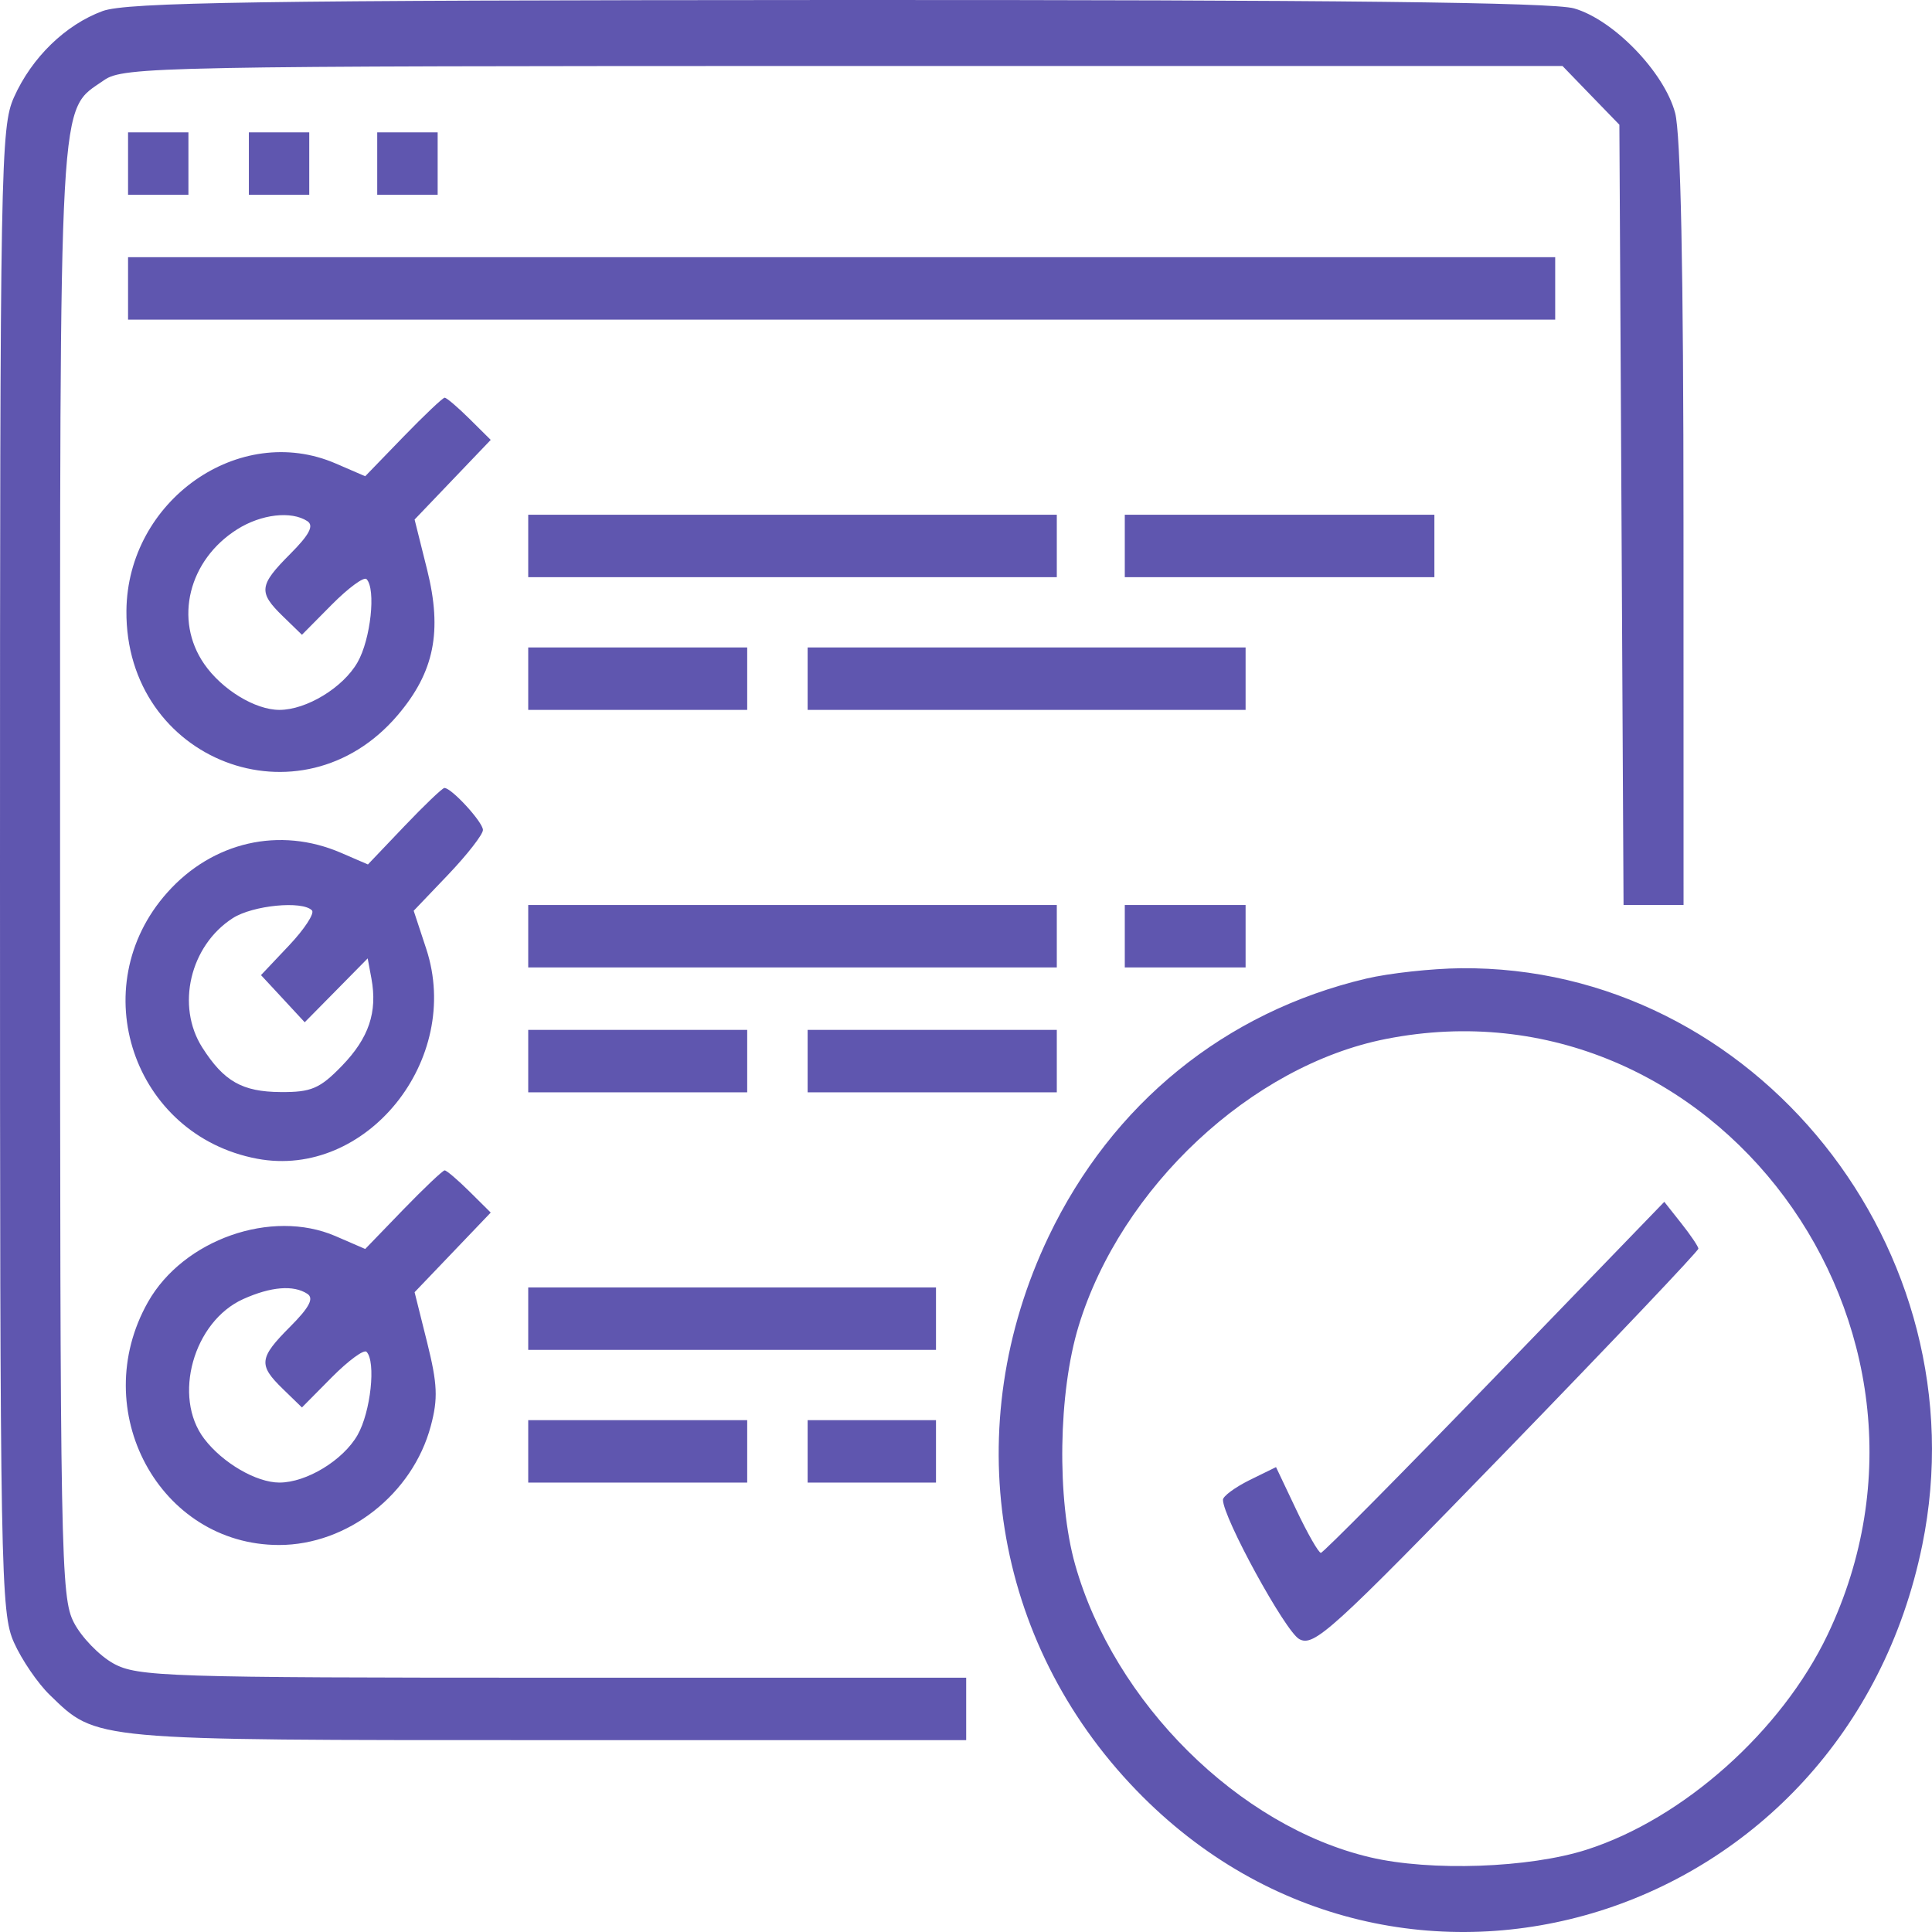 <svg width="32" height="32" viewBox="0 0 32 32" fill="none" xmlns="http://www.w3.org/2000/svg">
<path fill-rule="evenodd" clip-rule="evenodd" d="M1.7 0.183C1.084 0.41 0.526 0.952 0.232 1.61C0.011 2.102 0 2.726 0 14.408C0 26.089 0.011 26.714 0.232 27.206C0.359 27.491 0.625 27.88 0.823 28.072C1.609 28.834 1.48 28.822 9.058 28.822H16.003V28.305V27.788H9.154C2.759 27.788 2.276 27.772 1.878 27.552C1.644 27.422 1.349 27.117 1.224 26.875C1.007 26.457 0.995 25.809 0.995 14.43C0.995 1.274 0.962 1.862 1.725 1.327C2.041 1.105 2.685 1.093 13.969 1.093H25.88L26.351 1.58L26.822 2.066L26.857 8.528L26.891 14.99H27.388H27.885L27.884 8.688C27.884 4.47 27.838 2.215 27.745 1.869C27.564 1.194 26.724 0.326 26.071 0.139C25.721 0.038 22.073 -0.003 13.877 0C4.273 0.004 2.097 0.037 1.7 0.183ZM2.121 2.709V3.226H2.621H3.121V2.709V2.192H2.621H2.121V2.709ZM4.122 2.709V3.226H4.622H5.122V2.709V2.192H4.622H4.122V2.709ZM6.248 2.709V3.226H6.748H7.249V2.709V2.192H6.748H6.248V2.709ZM2.121 4.777V5.294H13.94H25.759V4.777V4.26H13.94H2.121V4.777ZM6.678 7.238L6.049 7.888L5.558 7.676C3.961 6.987 2.11 8.29 2.094 10.116C2.073 12.603 4.99 13.725 6.588 11.844C7.193 11.132 7.329 10.459 7.075 9.438L6.867 8.605L7.498 7.945L8.128 7.286L7.775 6.936C7.581 6.744 7.397 6.587 7.365 6.587C7.334 6.587 7.025 6.88 6.678 7.238ZM3.929 8.767C3.122 9.276 2.878 10.267 3.381 10.996C3.674 11.421 4.225 11.758 4.628 11.758C5.076 11.758 5.683 11.389 5.922 10.97C6.14 10.589 6.23 9.757 6.071 9.592C6.028 9.548 5.77 9.738 5.497 10.013L5.001 10.514L4.686 10.208C4.275 9.809 4.288 9.695 4.809 9.173C5.124 8.857 5.203 8.706 5.091 8.632C4.825 8.458 4.327 8.516 3.929 8.767ZM8.749 9.043V9.56H13.127H17.504V9.043V8.526H13.127H8.749V9.043ZM18.63 9.043V9.56H21.194H23.758V9.043V8.526H21.194H18.63V9.043ZM8.749 11.241V11.758H10.563H12.376V11.241V10.724H10.563H8.749V11.241ZM13.377 11.241V11.758H17.004H20.631V11.241V10.724H17.004H13.377V11.241ZM6.698 13.684L6.094 14.318L5.647 14.125C4.633 13.687 3.521 13.941 2.77 14.784C1.375 16.348 2.204 18.804 4.258 19.192C6.065 19.533 7.663 17.551 7.06 15.716L6.852 15.085L7.426 14.484C7.741 14.153 7.999 13.821 7.999 13.747C7.999 13.617 7.48 13.051 7.361 13.051C7.328 13.051 7.03 13.336 6.698 13.684ZM3.856 15.207C3.147 15.662 2.911 16.662 3.351 17.351C3.708 17.911 4.013 18.084 4.649 18.088C5.156 18.092 5.299 18.03 5.664 17.653C6.11 17.192 6.254 16.764 6.152 16.208L6.09 15.874L5.569 16.403L5.047 16.932L4.685 16.541L4.323 16.151L4.788 15.659C5.043 15.389 5.214 15.127 5.167 15.079C5.008 14.914 4.187 14.995 3.856 15.207ZM8.749 15.507V16.024H13.127H17.504V15.507V14.99H13.127H8.749V15.507ZM18.63 15.507V16.024H19.63H20.631V15.507V14.99H19.63H18.63V15.507ZM22.632 16.208C20.291 16.76 18.419 18.281 17.367 20.484C15.871 23.621 16.438 27.189 18.824 29.655C23.175 34.153 30.564 31.845 31.839 25.59C32.836 20.703 29.064 15.989 24.195 16.037C23.714 16.042 23.01 16.119 22.632 16.208ZM8.749 17.575V18.092H10.563H12.376V17.575V17.058H10.563H8.749V17.575ZM13.377 17.575V18.092H15.441H17.504V17.575V17.058H15.441H13.377V17.575ZM22.953 17.209C20.728 17.648 18.568 19.666 17.866 21.961C17.528 23.066 17.502 24.829 17.807 25.913C18.453 28.201 20.519 30.252 22.695 30.763C23.695 30.998 25.328 30.941 26.278 30.637C27.88 30.125 29.508 28.672 30.27 27.077C32.704 21.976 28.376 16.138 22.953 17.209ZM6.678 20.036L6.049 20.687L5.555 20.473C4.497 20.017 3.036 20.531 2.451 21.566C1.437 23.36 2.64 25.59 4.622 25.59C5.758 25.59 6.834 24.747 7.135 23.62C7.257 23.166 7.246 22.923 7.075 22.236L6.867 21.403L7.498 20.743L8.128 20.084L7.775 19.734C7.581 19.542 7.397 19.385 7.365 19.385C7.334 19.385 7.025 19.678 6.678 20.036ZM24.756 22.813C23.211 24.412 21.915 25.72 21.878 25.72C21.84 25.72 21.657 25.4 21.472 25.01L21.135 24.3L20.695 24.516C20.454 24.636 20.256 24.782 20.256 24.841C20.256 25.135 21.288 27.021 21.519 27.148C21.762 27.283 22.053 27.018 24.96 24.022C26.706 22.222 28.133 20.718 28.131 20.681C28.128 20.644 28 20.454 27.846 20.26L27.566 19.906L24.756 22.813ZM4.03 21.516C3.204 21.887 2.854 23.136 3.382 23.83C3.687 24.231 4.246 24.556 4.628 24.556C5.076 24.556 5.683 24.187 5.922 23.769C6.14 23.387 6.23 22.555 6.071 22.39C6.028 22.346 5.77 22.536 5.497 22.811L5.001 23.312L4.686 23.006C4.275 22.607 4.288 22.493 4.809 21.971C5.124 21.655 5.203 21.504 5.091 21.43C4.862 21.28 4.488 21.31 4.03 21.516ZM8.749 21.841V22.358H12.126H15.503V21.841V21.324H12.126H8.749V21.841ZM8.749 24.039V24.556H10.563H12.376V24.039V23.522H10.563H8.749V24.039ZM13.377 24.039V24.556H14.44H15.503V24.039V23.522H14.44H13.377V24.039Z" fill="#5f56af"/>
</svg>
